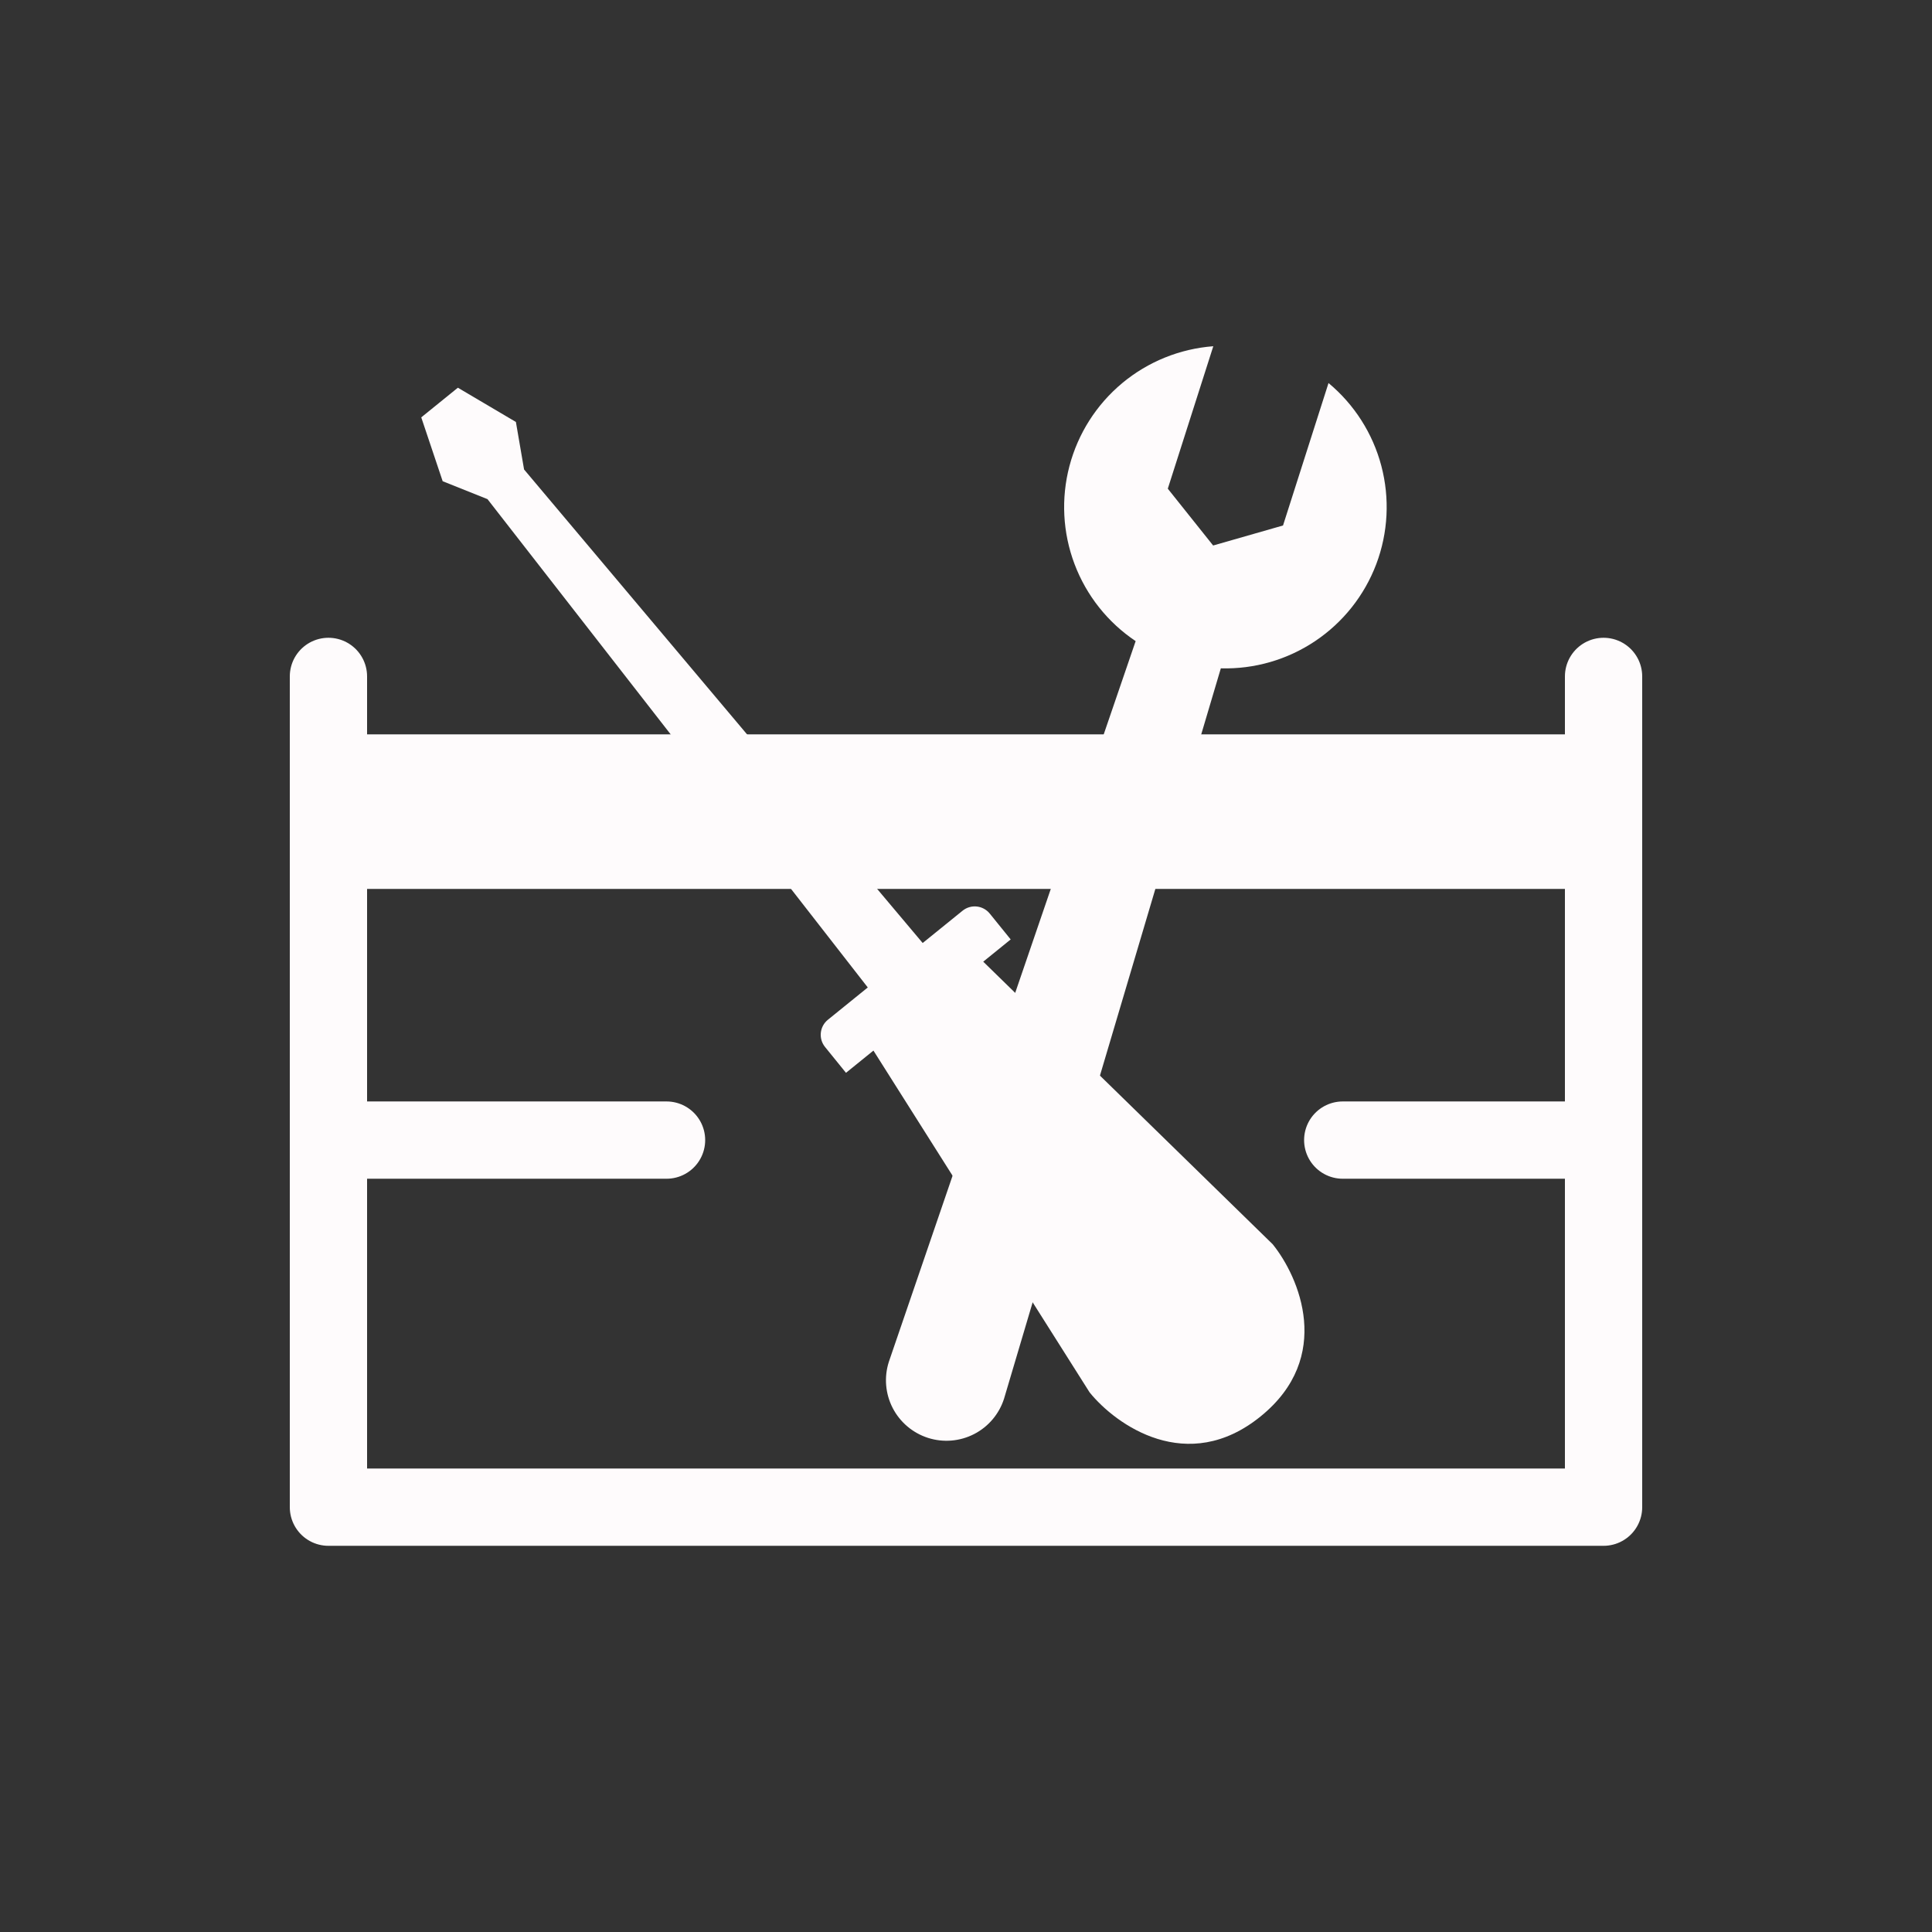 <svg width="100" height="100" viewBox="0 0 100 100" fill="none" xmlns="http://www.w3.org/2000/svg">
<rect x="0" y="0" width="100" height="100" fill="#333333" stroke="none"/>
<g clip-path="url(#clip0_1936_2698)">
<path d="M83 59.011V78.011H17V59.011M83 59.011V35.011M83 59.011H69.5M17 59.011V35.011M17 59.011H34.5" stroke="#FEFBFC" stroke-width="4" stroke-linecap="round" stroke-linejoin="round"/>
<path d="M17 42.011L83 42.011" stroke="#FEFBFC" stroke-width="8" stroke-linejoin="round"/>
<path d="M62.8 17.921L60.445 25.294L62.792 28.235L66.409 27.199L68.764 19.826C70.099 20.937 71.055 22.436 71.498 24.115C71.941 25.794 71.85 27.57 71.237 29.195C70.623 30.819 69.519 32.212 68.076 33.18C66.634 34.148 64.926 34.642 63.19 34.593L51.969 72.397C51.716 73.188 51.16 73.846 50.422 74.226C49.684 74.606 48.826 74.678 48.035 74.425C47.245 74.172 46.587 73.616 46.206 72.879C45.825 72.141 45.753 71.283 46.005 70.492L58.781 33.184C57.338 32.217 56.233 30.825 55.619 29.2C55.005 27.576 54.912 25.8 55.355 24.121C55.797 22.441 56.752 20.942 58.086 19.83C59.421 18.719 61.069 18.052 62.8 17.921Z" fill="#FEFBFC"/>
<path d="M21.804 21.603L23.699 20.068L26.703 21.841L27.126 24.3L47.758 48.81L49.823 47.138C50.252 46.791 50.882 46.857 51.229 47.286L52.313 48.625L50.892 49.776L65.872 64.4C67.243 66.093 69.037 70.246 65.248 73.314C61.459 76.383 57.77 73.764 56.399 72.071L45.209 54.378L43.788 55.529L42.703 54.19C42.356 53.761 42.422 53.131 42.851 52.783L44.916 51.111L25.232 25.835L22.913 24.909L21.804 21.603Z" fill="#FEFBFC"/>
</g>
<defs>
<clipPath id="clip0_1936_2698">
<rect width="100" height="100" fill="white"/>
</clipPath>
</defs>
</svg>
